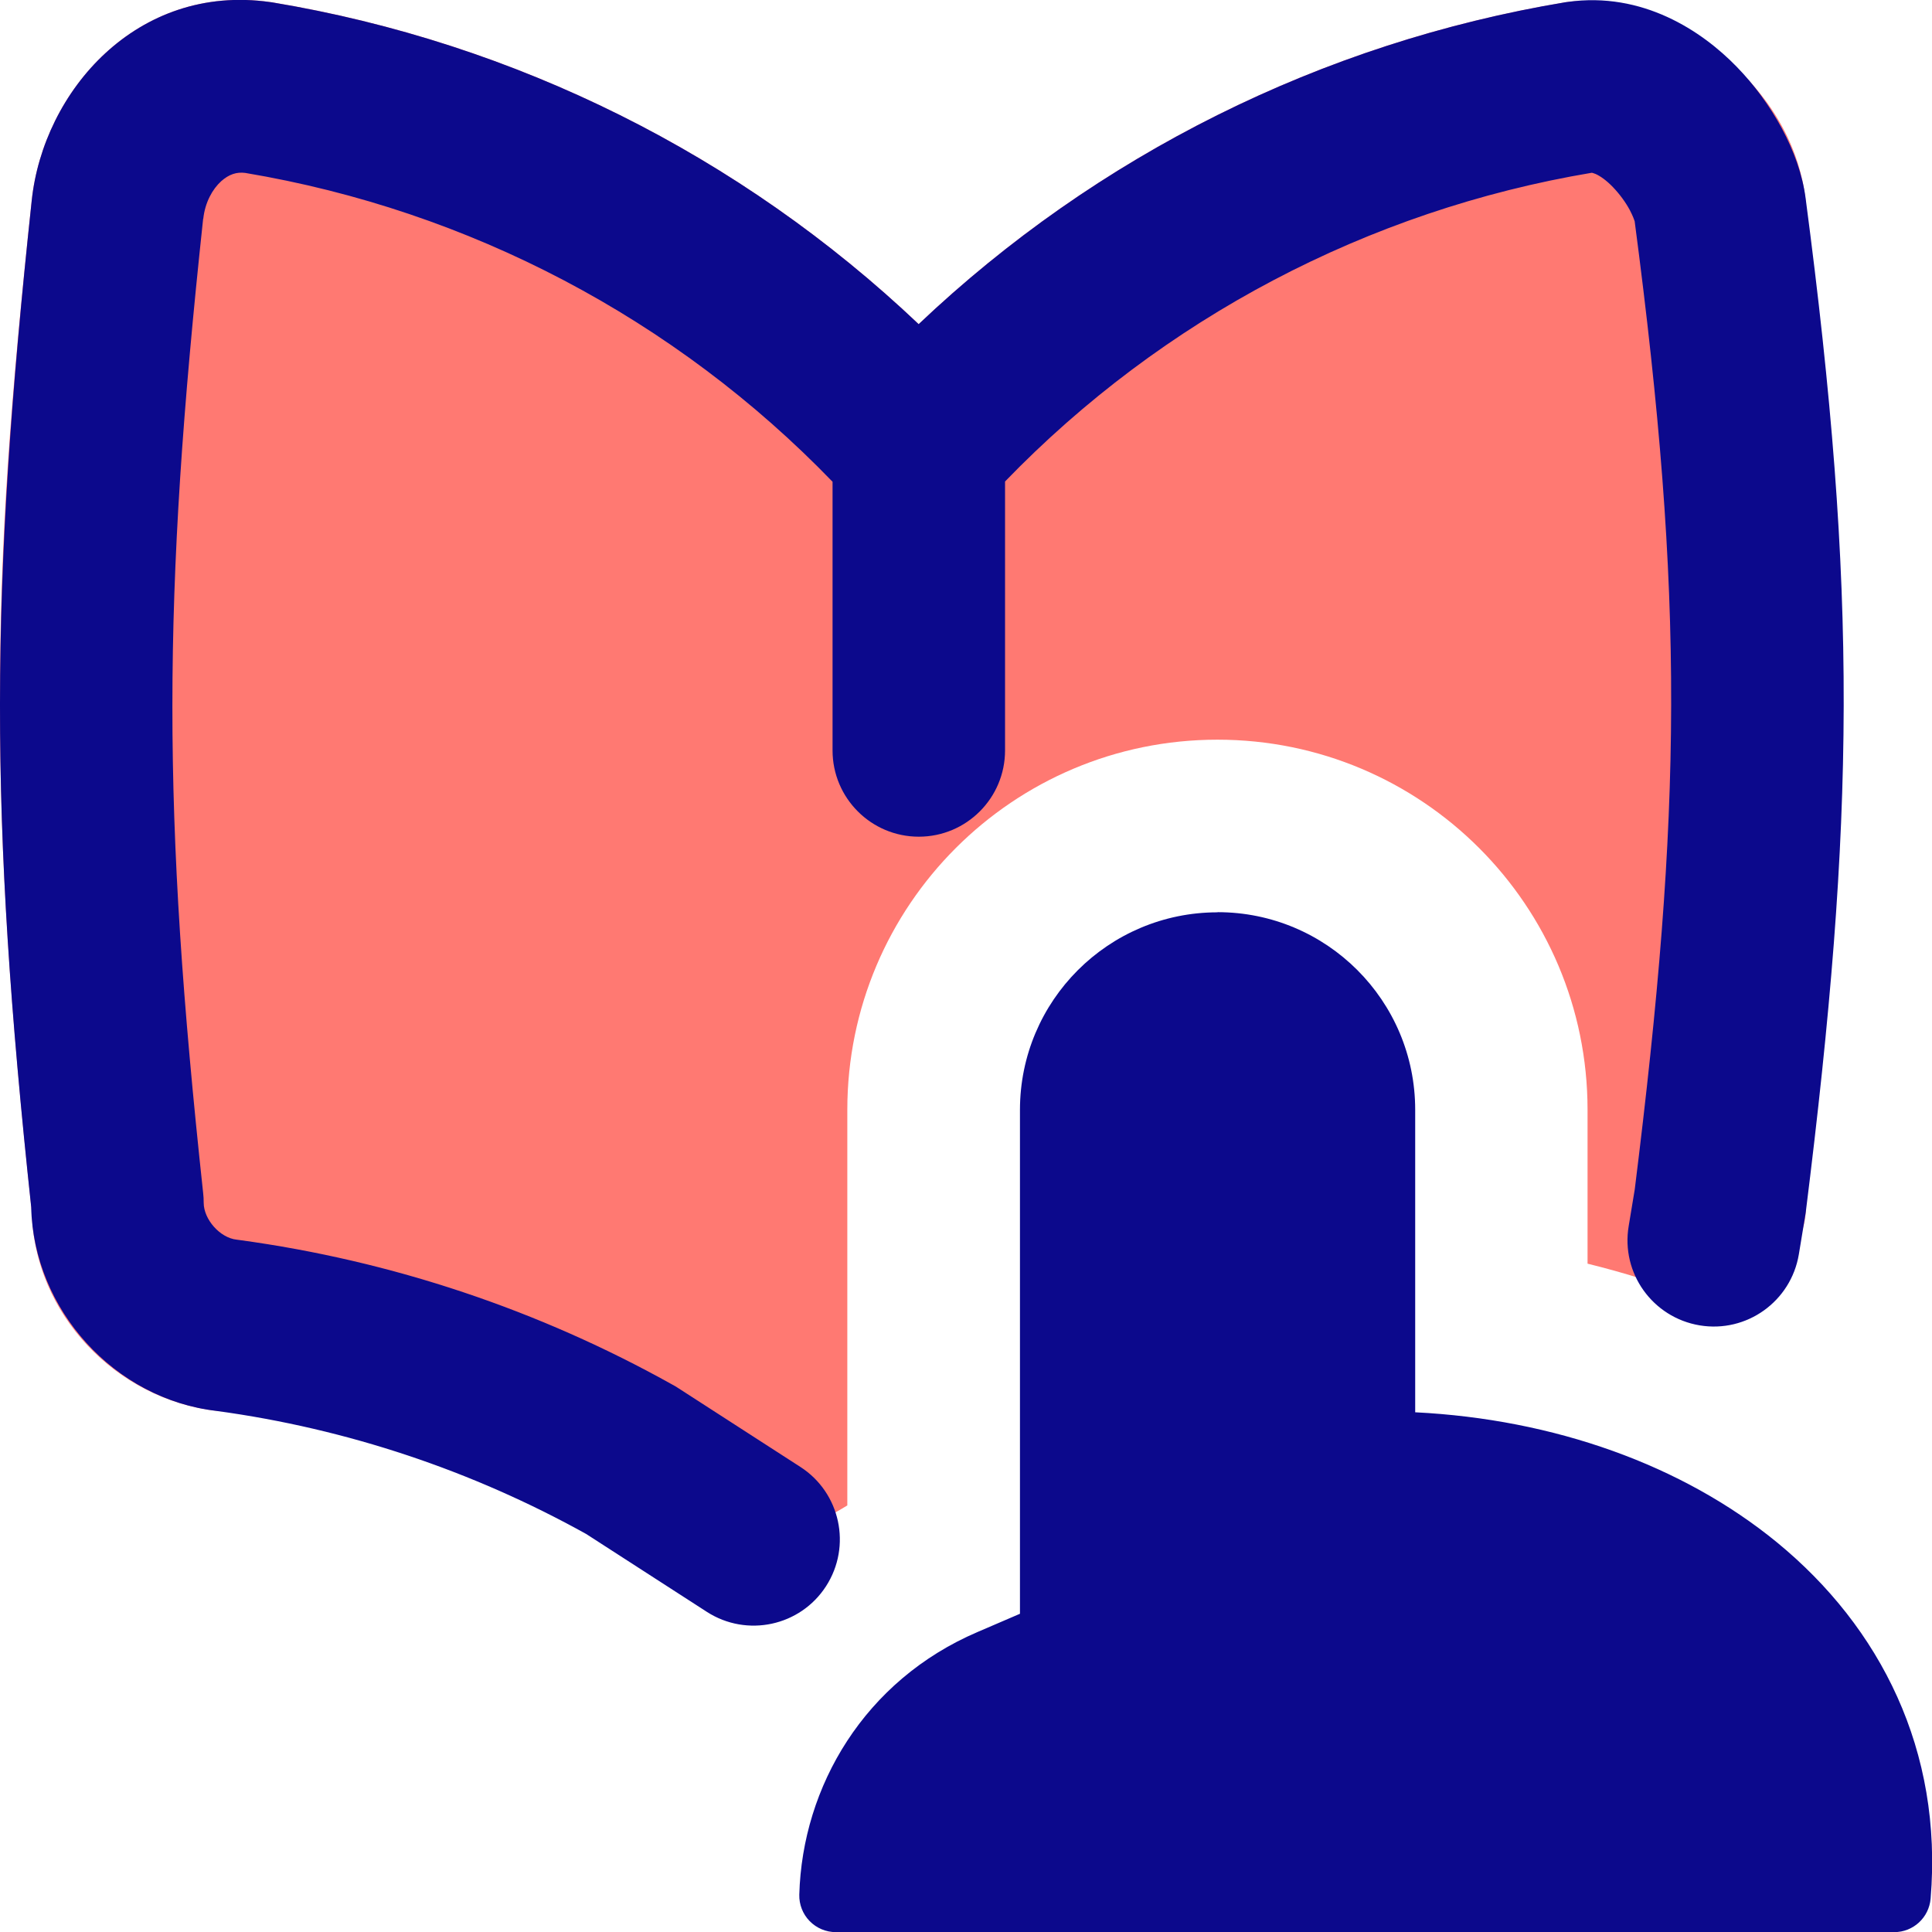 <svg xmlns="http://www.w3.org/2000/svg" fill="none" viewBox="0 0 14 14" id="Book-Reading--Streamline-Flex">
  <desc>
    Book Reading Streamline Icon: https://streamlinehq.com
  </desc>
  <g id="book-reading--book-reading-learning">
    <path id="Subtract" fill="#ff7972" d="M0.23 1.452C0.314 0.662 0.992 -0.122 1.957 0.015l0.015 0.002C3.736 0.31 5.367 1.125 6.657 2.349 7.947 1.125 9.578 0.31 11.342 0.017c0.034 -0.006 0.068 -0.008 0.102 -0.008 0.397 0 0.776 0.176 1.054 0.407 0.28 0.233 0.538 0.591 0.586 1.036l0.003 7.295c-0.012 0.549 -0.667 0.686 -1.19 0.52 -0.129 -0.041 -0.26 -0.077 -0.393 -0.11l0 -1.115c0 -1.481 -1.2 -2.682 -2.682 -2.682 -1.481 0 -2.682 1.201 -2.682 2.682v2.867c-0.588 0.362 -1.366 0.484 -1.973 0.156 -0.738 -0.4 -1.542 -0.679 -2.381 -0.82l-0.202 -0.02C0.844 10.148 0.246 9.521 0.23 8.777 0.076 7.345 -0.004 6.187 -0 5.046 -0.001 3.912 0.078 2.875 0.23 1.452Z" stroke-width="1"></path>
    <path id="Union" fill="#0c098c" fill-rule="evenodd" d="M1.473 1.585c0.013 -0.119 0.067 -0.215 0.13 -0.272 0.056 -0.05 0.112 -0.068 0.174 -0.06 1.623 0.272 3.115 1.057 4.256 2.238V5.438c0 0.345 0.28 0.625 0.625 0.625 0.345 0 0.625 -0.28 0.625 -0.625V3.489C8.423 2.31 9.913 1.524 11.534 1.252l0.002 0c0.004 0.001 0.012 0.003 0.027 0.009 0.031 0.014 0.075 0.043 0.125 0.095 0.049 0.051 0.092 0.11 0.122 0.166 0.023 0.044 0.032 0.071 0.034 0.078l0.001 0.002 -0 -0.002c0.362 2.746 0.344 4.267 0.001 7.019l-0.044 0.266c-0.057 0.341 0.174 0.662 0.514 0.719 0.341 0.057 0.662 -0.174 0.719 -0.514l0.046 -0.279c0.001 -0.008 0.003 -0.017 0.004 -0.025 0.357 -2.856 0.377 -4.485 -0.001 -7.351 -0.044 -0.336 -0.249 -0.694 -0.498 -0.95 -0.253 -0.261 -0.684 -0.548 -1.227 -0.471l-0.015 0.002C9.579 0.31 7.947 1.125 6.657 2.349 5.367 1.125 3.736 0.31 1.972 0.017l-0.015 -0.002C0.992 -0.122 0.314 0.662 0.23 1.452 -0.074 4.296 -0.078 5.91 0.226 8.747c0.016 0.742 0.603 1.391 1.342 1.477 0.948 0.129 1.856 0.434 2.68 0.892l0.874 0.564c0.29 0.187 0.677 0.104 0.864 -0.186 0.187 -0.29 0.104 -0.677 -0.186 -0.864l-0.891 -0.575c-0.011 -0.007 -0.022 -0.014 -0.034 -0.02 -0.966 -0.54 -2.032 -0.899 -3.145 -1.05l-0.015 -0.002c-0.121 -0.013 -0.239 -0.147 -0.239 -0.268 0 -0.024 -0.001 -0.047 -0.004 -0.071 -0.298 -2.765 -0.296 -4.292 0 -7.058Zm7.35 5.026c-0.791 0 -1.432 0.641 -1.432 1.432v3.651l-0.307 0.132c-0.82 0.351 -1.27 1.12 -1.292 1.903 -0.002 0.071 0.025 0.141 0.075 0.192 0.05 0.051 0.118 0.08 0.19 0.08h7.669c0.138 0 0.252 -0.105 0.264 -0.243 0.089 -1.072 -0.362 -1.965 -1.113 -2.581 -0.686 -0.562 -1.617 -0.893 -2.622 -0.943l0 -2.192c0 -0.791 -0.641 -1.432 -1.432 -1.432Z" clip-rule="evenodd" stroke-width="1"></path>
  </g>
</svg>